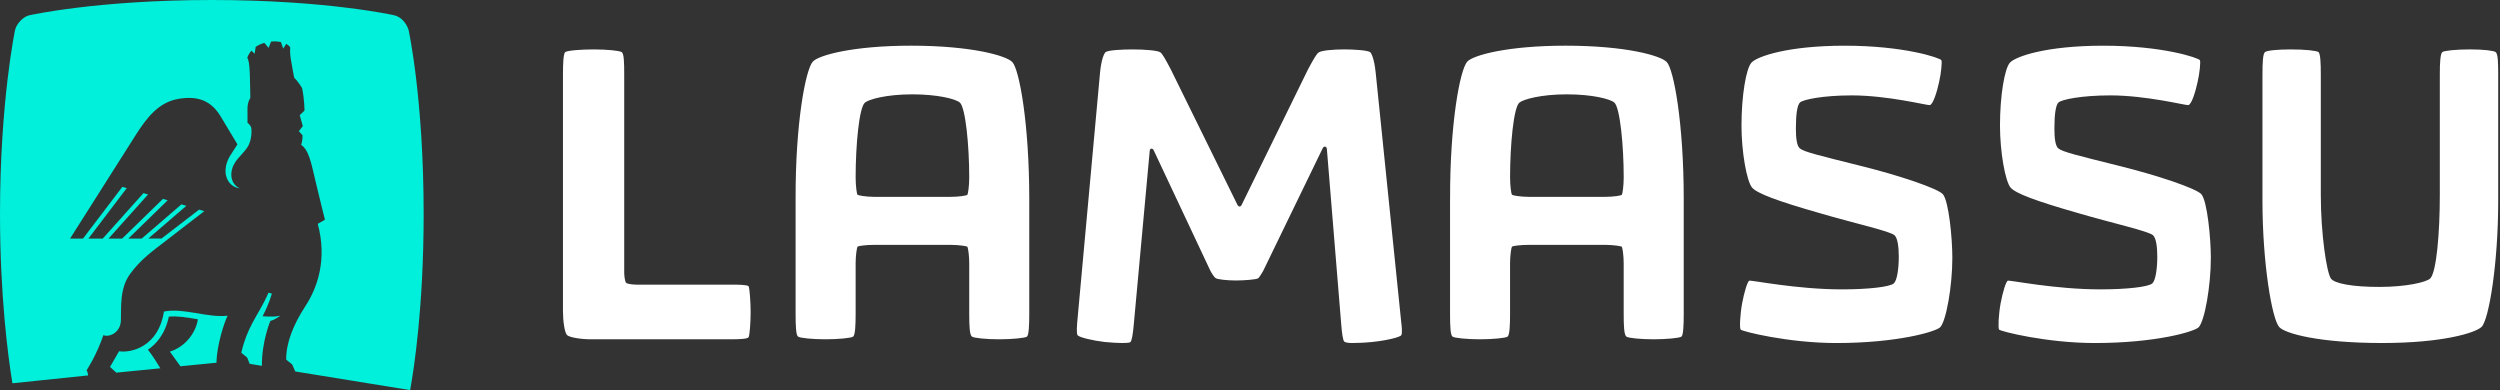 <?xml version="1.0" encoding="UTF-8" standalone="no"?>
<svg width="333px" height="52px" viewBox="0 0 333 52" version="1.1" xmlns="http://www.w3.org/2000/svg" xmlns:xlink="http://www.w3.org/1999/xlink">
    <rect x="0" y="0" width="333" height="52" fill="#333333" stroke="none"/>
    <!-- Generator: Sketch 3.8.3 (29802) - http://www.bohemiancoding.com/sketch -->
    <title>Page 1</title>
    <desc>Created with Sketch.</desc>
    <defs></defs>
    <g id="Home" stroke="none" stroke-width="1" fill="none" fill-rule="evenodd">
        <g id="home_menu_desktop_HD" transform="translate(-241, -5269)">
            <g id="About" transform="translate(0, 4971)">
                <g id="bg-+-Bitmap-Copy" transform="translate(209, 139)">
                    <g id="Group-3">
                        <g id="Page-1" transform="translate(32, 159)">
                            <path d="M22.627,46.836 L24.032,48.787 L28.835,48.314 C28.873,45.949 29.885,42.92 30.313,42.052 C27.612,42.36 24.39,40.963 21.836,41.498 C21.131,46.128 17.544,47.042 15.858,46.789 L14.654,48.87 L15.492,49.637 L21.36,49.057 C20.989,48.435 20.308,47.333 19.701,46.582 C20.7,45.911 21.975,44.609 22.49,42.178 C23.595,42.066 24.842,42.273 26.161,42.496 L26.357,42.526 C26.138,44.119 24.836,46.158 22.627,46.836 L22.627,46.836 Z M11.725,50.005 C11.718,49.796 11.673,49.547 11.532,49.326 C11.532,49.326 12.865,47.326 13.771,44.64 C14.5,44.967 16.04,44.349 16.105,42.692 C16.171,41.038 15.892,38.465 17.32,36.504 C18.748,34.537 20.286,33.472 22.298,31.916 C23.603,30.906 25.818,29.201 27.21,28.127 L26.519,27.921 L21.508,31.776 L19.755,31.776 L24.821,27.417 L24.167,27.221 L18.874,31.78 L17.097,31.78 L22.334,26.68 L21.705,26.491 L16.272,31.78 L14.456,31.78 L19.722,25.902 L19.111,25.722 L13.685,31.78 L11.776,31.78 L16.885,25.057 L16.298,24.887 L11.054,31.78 L9.331,31.78 C9.331,31.78 16.693,20.157 18.143,17.885 C19.593,15.613 21.164,13.618 23.757,13.171 C26.377,12.721 28.164,13.416 29.446,15.595 C30.138,16.765 30.969,18.152 31.627,19.234 C30.961,20.339 30.126,21.221 30.047,22.549 C29.952,24.076 30.953,25.014 31.96,25.087 C31.201,24.812 30.603,23.894 30.874,22.666 C31.156,21.399 32.137,20.758 32.882,19.731 C33.525,18.846 33.533,17.549 33.484,17.119 C33.437,16.681 32.964,16.348 32.964,16.348 C32.964,16.348 32.978,15.481 32.964,14.534 C32.946,13.591 33.344,13.044 33.344,13.044 C33.344,13.044 33.333,11.633 33.279,9.981 C33.234,8.391 33.086,7.914 32.941,7.701 C32.941,7.701 33.056,7.245 33.484,6.75 L33.922,7.156 L34.053,6.245 C34.332,6.051 34.665,5.875 35.086,5.749 L35.22,5.713 L35.772,6.379 L36.109,5.539 C36.615,5.488 37.053,5.52 37.419,5.602 L37.726,6.478 L38.118,5.849 C38.419,6.012 38.609,6.198 38.662,6.343 C38.662,6.343 38.583,6.872 38.713,7.722 C38.835,8.541 39.189,10.367 39.189,10.367 C39.68,10.784 40.239,11.73 40.239,11.73 C40.578,13.42 40.555,14.735 40.555,14.735 L39.927,15.34 L40.332,16.8 L39.808,17.475 L40.297,18.019 C40.33,18.662 40.115,19.304 40.115,19.304 C41.139,19.978 41.429,21.591 42.067,24.306 C42.71,27.028 43.283,29.265 43.283,29.265 L42.328,29.817 C43.59,34.532 42.307,38.287 40.685,40.764 C39.065,43.242 38.091,45.703 38.121,47.9 L38.914,48.542 L39.326,49.478 L54.629,51.963 C55.148,49.125 56.431,40.821 56.431,28.5 C56.431,13.097 54.417,3.958 54.417,3.958 C54.061,2.959 53.389,2.25 52.514,2.034 C52.514,2.034 43.5,0 28.214,0 C12.928,0 3.914,2.034 3.914,2.034 C3.291,2.151 2.301,2.935 2.014,3.948 C2.014,3.948 0,13.452 0,28.49 C0,39.494 1.078,47.532 1.655,51.053 L11.725,50.005 L11.725,50.005 Z M35.76,38.991 C35.608,39.34 35.45,39.685 35.281,40.014 C34.142,42.283 32.887,43.731 32.139,46.984 L32.919,47.619 L33.256,48.461 L34.884,48.731 C34.854,45.483 36.013,42.746 36.013,42.746 C36.665,42.584 37.329,42.056 37.329,42.056 C36.283,42.277 34.977,42.116 34.977,42.116 C35.913,40.357 36.207,39.093 36.207,39.093 L35.76,38.991 Z" id="Fill-1" fill="#00F0DB"></path>
                            <path d="M301.361,9.945 C301.361,8.294 301.416,7.19 301.691,6.941 C301.966,6.719 303.373,6.583 305.136,6.583 C307.039,6.583 308.582,6.748 308.832,6.941 C309.079,7.189 309.131,8.4 309.131,9.945 L309.131,25.968 C309.131,31.128 309.906,36.314 310.484,37.112 C310.981,37.773 313.351,38.218 316.932,38.218 C320.465,38.218 323.166,37.61 323.716,37.084 C324.544,36.203 324.983,31.017 324.983,25.969 L324.983,9.943 C324.983,8.429 325.039,7.188 325.315,6.939 C325.561,6.745 327.163,6.581 328.983,6.581 C330.831,6.581 332.153,6.746 332.426,6.939 C332.731,7.187 332.76,8.292 332.76,9.943 L332.76,26.797 C332.76,35.154 331.515,42.573 330.552,43.538 C329.726,44.339 325.371,45.689 317.293,45.689 C308.964,45.689 304.392,44.447 303.591,43.561 C302.625,42.488 301.36,35.04 301.36,26.793 L301.36,9.945 L301.361,9.945 L301.361,9.945 Z M266.484,40.393 C266.759,38.935 267.201,37.445 267.45,37.389 C267.75,37.301 273.735,38.545 279.77,38.545 C283.298,38.545 286.168,38.217 286.693,37.748 C287.132,37.335 287.351,35.76 287.351,34.191 C287.351,32.84 287.186,31.738 286.8,31.349 C286.249,30.797 281.344,29.721 276.85,28.397 C271.061,26.745 268.468,25.752 267.805,24.982 C267.091,24.125 266.398,20.211 266.398,16.732 C266.398,12.762 267.004,9.148 267.721,8.348 C268.468,7.521 272.546,6.087 280.153,6.087 C288.122,6.087 292.838,7.715 293.029,8.017 C293.139,8.213 292.999,9.728 292.722,10.914 C292.447,12.209 291.896,14.002 291.457,14.002 C291.071,14.029 285.86,12.706 281.088,12.706 C277.256,12.706 274.638,13.256 274.197,13.643 C273.836,13.972 273.646,15.158 273.646,17.117 C273.646,18.47 273.781,19.432 274.166,19.766 C274.745,20.232 276.592,20.677 282.216,22.081 C287.452,23.375 292.499,25.089 293.214,25.861 C294.015,26.77 294.484,31.766 294.484,34.326 C294.484,38.134 293.654,42.794 292.856,43.596 C292.276,44.173 287.175,45.691 279.016,45.691 C272.649,45.691 266.473,44.144 266.279,43.898 C266.127,43.703 266.208,41.912 266.484,40.393 L266.484,40.393 Z M232.053,40.393 C232.325,38.935 232.767,37.445 233.015,37.389 C233.319,37.301 239.302,38.545 245.337,38.545 C248.866,38.545 251.731,38.217 252.26,37.748 C252.699,37.335 252.918,35.76 252.918,34.191 C252.918,32.84 252.753,31.738 252.367,31.349 C251.812,30.797 246.909,29.721 242.413,28.397 C236.628,26.745 234.03,25.752 233.372,24.982 C232.657,24.125 231.967,20.211 231.967,16.732 C231.967,12.762 232.573,9.148 233.289,8.348 C234.03,7.521 238.113,6.087 245.719,6.087 C253.687,6.087 258.401,7.715 258.594,8.017 C258.702,8.213 258.567,9.728 258.291,10.914 C258.016,12.209 257.464,14.002 257.023,14.002 C256.637,14.029 251.426,12.706 246.656,12.706 C242.824,12.706 240.205,13.256 239.765,13.643 C239.404,13.972 239.211,15.158 239.211,17.117 C239.211,18.47 239.349,19.432 239.737,19.766 C240.313,20.232 242.162,20.677 247.789,22.081 C253.022,23.375 258.07,25.089 258.783,25.861 C259.583,26.77 260.052,31.766 260.052,34.326 C260.052,38.134 259.226,42.794 258.424,43.596 C257.848,44.173 252.749,45.691 244.591,45.691 C238.217,45.691 232.047,44.144 231.853,43.898 C231.693,43.703 231.773,41.912 232.053,40.393 L232.053,40.393 Z M213.853,26.219 C214.9,26.219 215.946,26.053 216.03,25.944 C216.111,25.861 216.278,24.785 216.278,23.653 C216.278,19.324 215.781,14.358 215.04,13.67 C214.486,13.175 212.064,12.566 208.701,12.566 C205.256,12.566 202.911,13.227 202.383,13.67 C201.61,14.303 201.142,19.324 201.142,23.627 C201.142,24.841 201.311,25.861 201.392,25.944 C201.474,26.026 202.522,26.219 203.568,26.219 L213.853,26.219 Z M193.151,26.493 C193.123,16.428 194.473,9.282 195.438,8.21 C196.207,7.352 200.812,6.085 208.533,6.085 C216.554,6.085 221.214,7.41 222.011,8.263 C222.951,9.229 224.273,16.482 224.273,26.493 L224.273,41.828 C224.273,43.29 224.219,44.641 223.971,44.836 C223.722,45.029 221.958,45.194 220.249,45.194 C218.564,45.194 216.883,45.028 216.635,44.836 C216.331,44.614 216.275,43.483 216.275,41.828 L216.275,35.044 C216.275,33.995 216.108,32.972 216.028,32.863 C215.943,32.784 214.9,32.618 213.85,32.618 L203.566,32.618 C202.519,32.618 201.472,32.754 201.39,32.863 C201.307,32.972 201.14,34.024 201.14,35.044 L201.14,41.828 C201.14,43.261 201.087,44.641 200.807,44.836 C200.562,45.029 198.825,45.194 197.115,45.194 C195.435,45.194 193.727,45.028 193.475,44.836 C193.2,44.641 193.147,43.459 193.147,41.828 L193.147,26.493 L193.151,26.493 L193.151,26.493 Z M146.525,9.673 C146.691,7.961 147.051,7.106 147.274,6.941 C147.626,6.666 149.589,6.583 150.857,6.583 C152.485,6.583 154.19,6.719 154.55,6.967 C154.825,7.16 155.186,7.795 155.927,9.2 L164.832,27.294 C164.996,27.566 165.216,27.594 165.384,27.294 L174.235,9.228 C174.976,7.85 175.362,7.187 175.637,6.993 C176.023,6.717 177.563,6.581 179.054,6.581 C180.355,6.581 182.118,6.692 182.5,6.939 C182.665,7.075 183.053,7.794 183.246,9.724 L186.608,42.573 C186.747,43.702 186.801,44.449 186.637,44.669 C186.442,44.887 185.062,45.303 182.776,45.553 C181.644,45.66 180.733,45.689 180.075,45.689 C179.52,45.689 179.165,45.604 179.054,45.495 C178.887,45.329 178.751,44.503 178.64,43.068 L176.739,19.845 C176.715,19.489 176.358,19.407 176.189,19.735 L168.25,36.095 C168.113,36.314 167.728,37.004 167.559,37.081 C167.365,37.221 165.796,37.36 164.639,37.36 C163.454,37.36 162.212,37.221 161.938,37.054 C161.772,36.971 161.44,36.478 161.22,36.061 L153.667,20.009 C153.503,19.676 153.172,19.764 153.145,20.066 L151.023,43.179 C150.911,44.417 150.773,45.358 150.582,45.551 C150.497,45.659 150.056,45.687 149.424,45.687 C148.818,45.687 148.017,45.632 147.132,45.551 C145.645,45.385 143.796,44.946 143.549,44.67 C143.358,44.447 143.438,43.402 143.549,42.243 L146.525,9.673 L146.525,9.673 Z M126.677,26.219 C127.724,26.219 128.773,26.053 128.854,25.944 C128.936,25.861 129.101,24.785 129.101,23.653 C129.101,19.324 128.604,14.358 127.862,13.67 C127.312,13.175 124.886,12.566 121.523,12.566 C118.074,12.566 115.732,13.227 115.209,13.67 C114.435,14.303 113.971,19.324 113.971,23.627 C113.971,24.841 114.136,25.861 114.218,25.944 C114.299,26.026 115.348,26.219 116.394,26.219 L126.677,26.219 Z M105.974,26.493 C105.944,16.428 107.297,9.282 108.266,8.21 C109.033,7.352 113.637,6.085 121.356,6.085 C129.378,6.085 134.039,7.41 134.838,8.263 C135.774,9.229 137.097,16.482 137.097,26.493 L137.097,41.828 C137.097,43.29 137.042,44.641 136.793,44.836 C136.546,45.029 134.782,45.194 133.072,45.194 C131.391,45.194 129.712,45.028 129.461,44.836 C129.158,44.614 129.102,43.483 129.102,41.828 L129.102,35.044 C129.102,33.995 128.936,32.972 128.855,32.863 C128.774,32.784 127.724,32.618 126.677,32.618 L116.395,32.618 C115.349,32.618 114.303,32.754 114.219,32.863 C114.138,32.972 113.971,34.024 113.971,35.044 L113.971,41.828 C113.971,43.261 113.915,44.641 113.638,44.836 C113.392,45.029 111.654,45.194 109.945,45.194 C108.266,45.194 106.555,45.028 106.304,44.836 C106.029,44.641 105.974,43.459 105.974,41.828 L105.974,26.493 L105.974,26.493 Z M74.986,9.945 C74.986,8.486 75.042,7.135 75.287,6.941 C75.592,6.719 77.41,6.583 79.09,6.583 C80.856,6.583 82.511,6.748 82.815,6.941 C83.118,7.16 83.145,8.32 83.145,9.945 L83.145,36.315 C83.145,36.809 83.257,37.525 83.395,37.664 C83.558,37.829 84.305,37.914 84.77,37.914 L97.342,37.914 C98.168,37.914 99.544,37.914 99.712,38.133 C99.848,38.354 99.985,40.229 99.985,41.608 C99.985,42.985 99.849,44.697 99.712,44.918 C99.544,45.14 98.635,45.194 97.342,45.194 L78.707,45.194 C77.385,45.194 75.868,44.947 75.539,44.641 C75.208,44.338 74.987,42.765 74.987,41.468 L74.987,9.945 L74.986,9.945 L74.986,9.945 Z" id="Fill-3" fill="#FFFFFF"></path>
                        </g>
                    </g>
                </g>
            </g>
        </g>
    </g>
</svg>